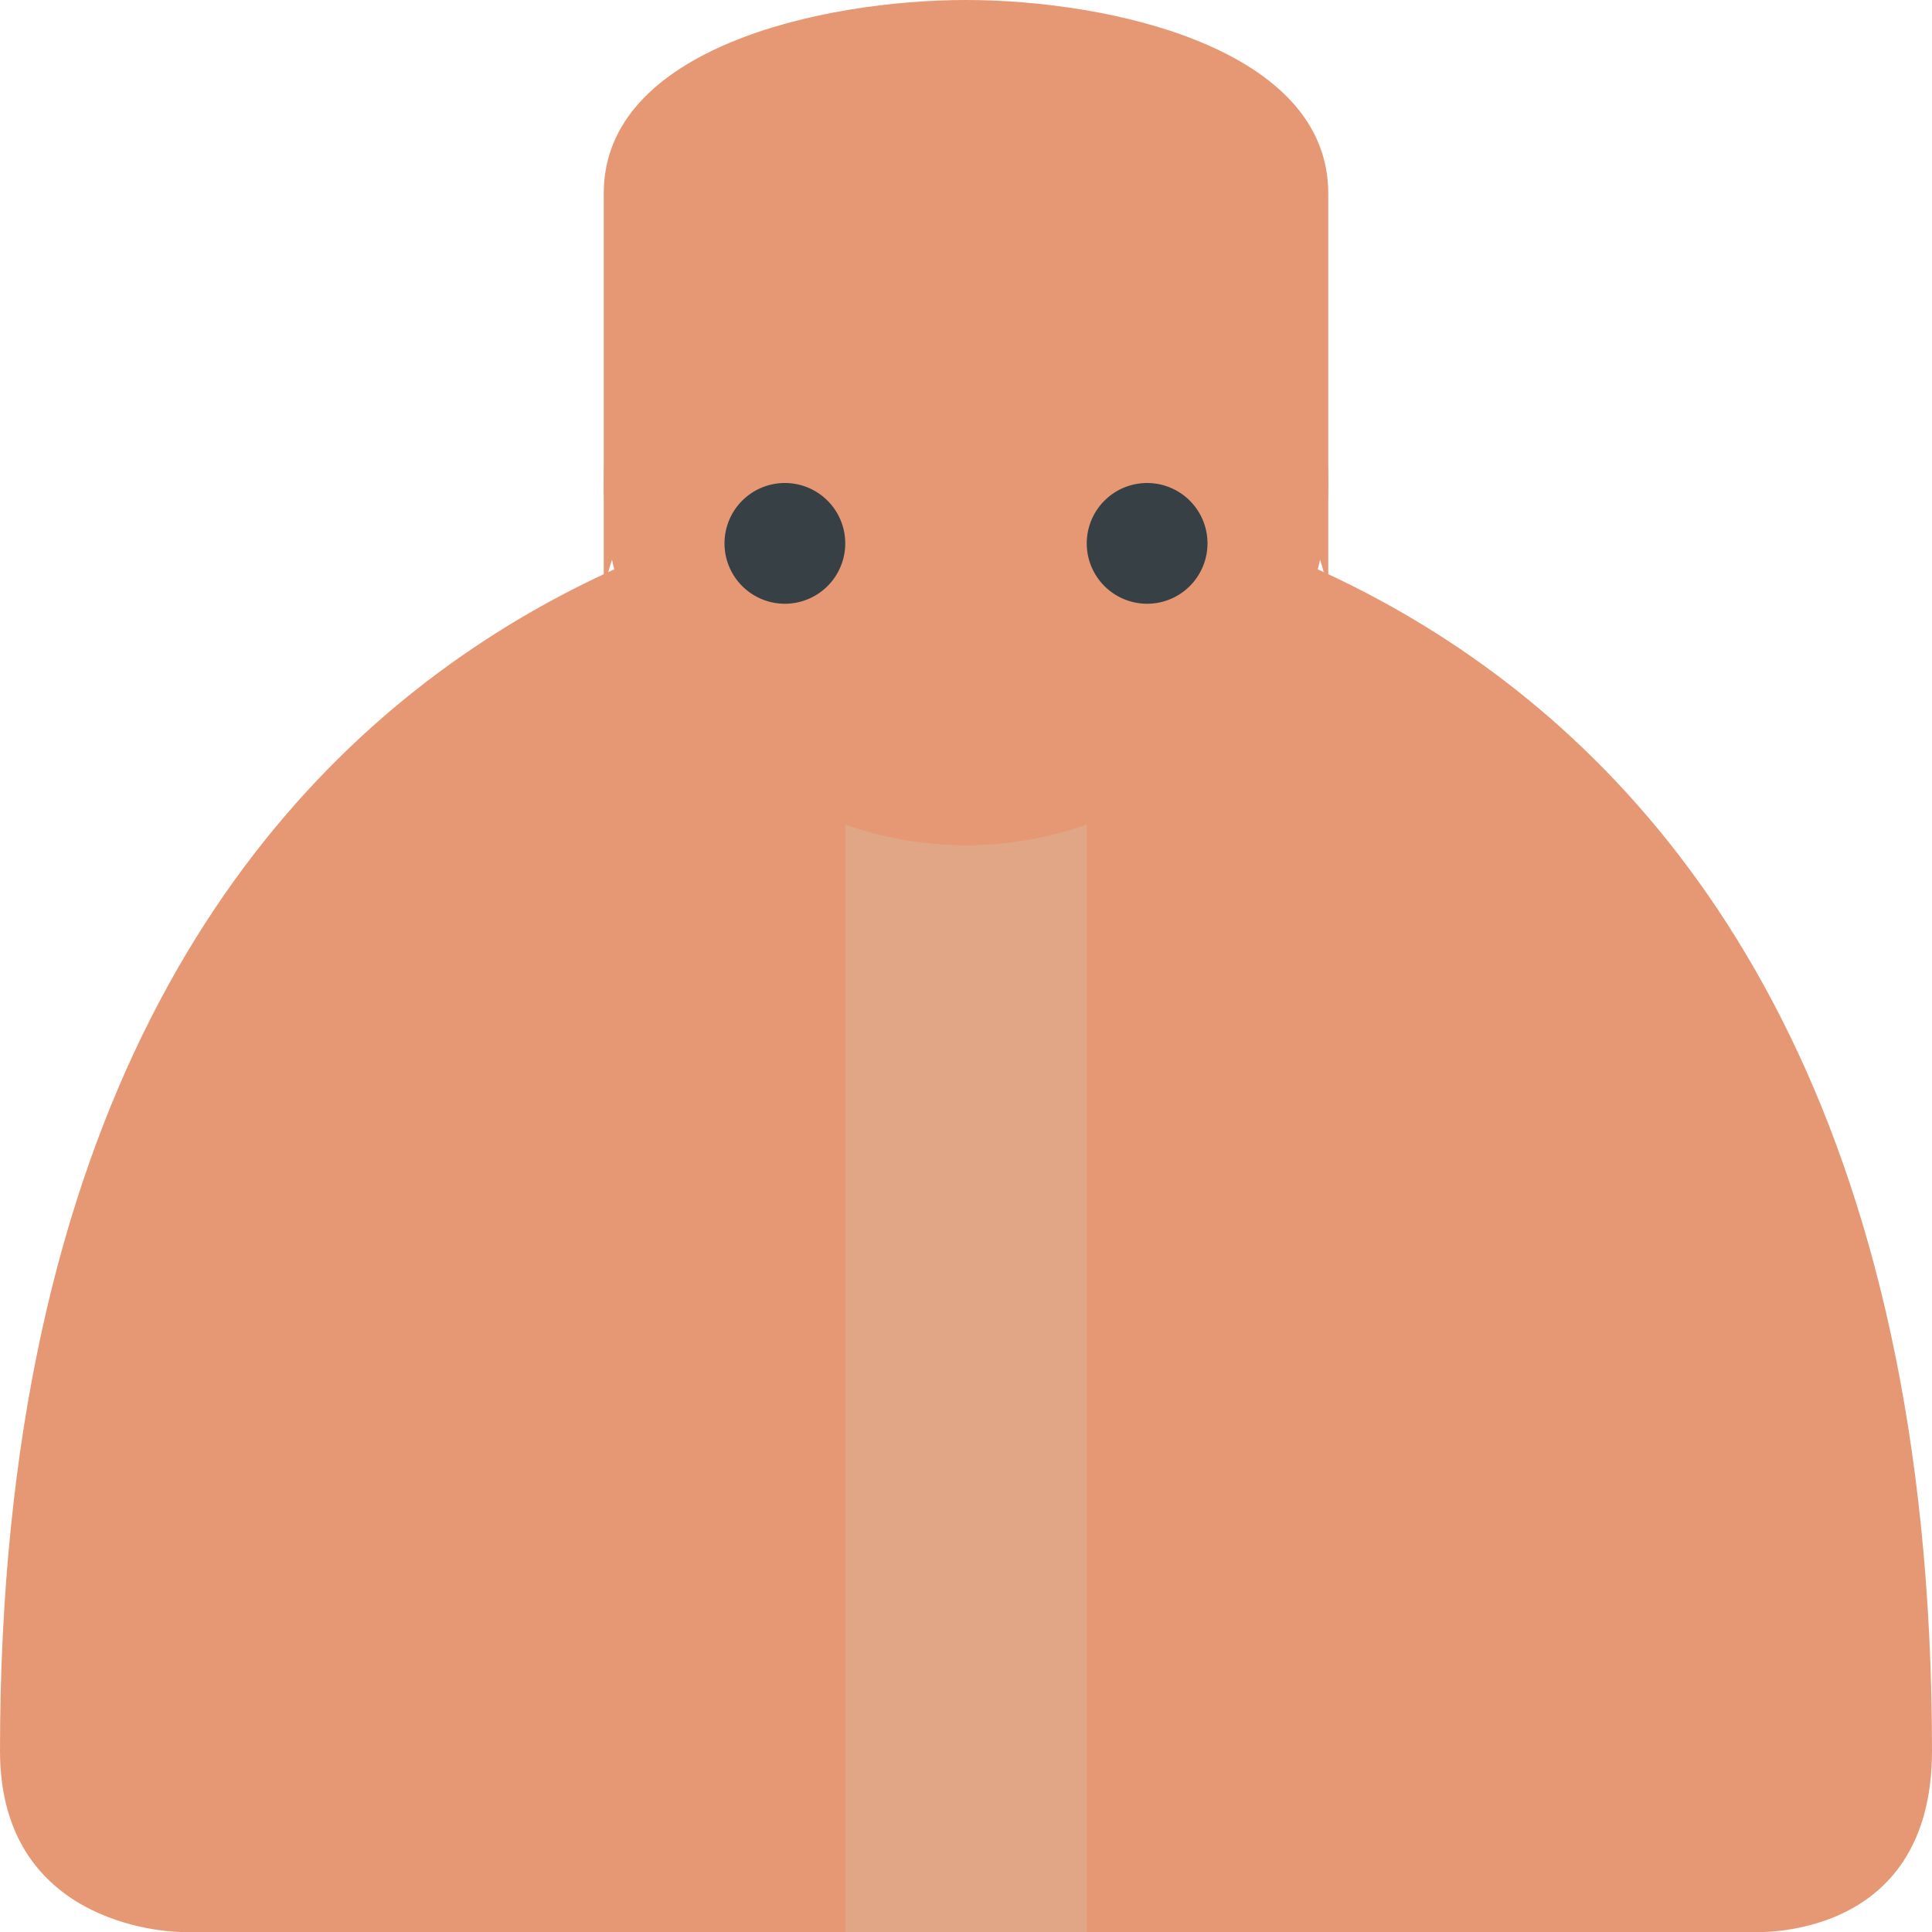 <svg width="16" height="16" version="1.1" xmlns="http://www.w3.org/2000/svg">
 <path d="m8 4s-8 0-8 10.5c0 1.5 1.5 1.5 1.5 1.5h13s1.5 0.1 1.5-1.5c0-10.5-8-10.5-8-10.5z" style="fill:#e69875"/>
 <rect x="7" y="4" width="2" height="12" style="fill:#d3c6aa;opacity:.3"/>
 <circle cx="8" cy="4" r="3" style="fill:#e69875"/>
 <path d="m10 4c1 0 1 1 1 1v-3.4c0-1.2-1.807-1.6-3-1.6s-3 0.4-3 1.6v3.4s0-1 1-1v-1s0.4 0.6 2 0.6 2-0.6 2-0.6z" style="fill:#e69875"/>
 <path d="M 6.5,4 A 0.5,0.5 0 0 0 6,4.5 0.5,0.5 0 0 0 6.5,5 0.5,0.5 0 0 0 7,4.5 0.5,0.5 0 0 0 6.5,4 Z m 3,0 A 0.5,0.5 0 0 0 9,4.5 0.5,0.5 0 0 0 9.5,5 0.5,0.5 0 0 0 10,4.5 0.5,0.5 0 0 0 9.5,4 Z" style="fill:#374145"/>
</svg>
